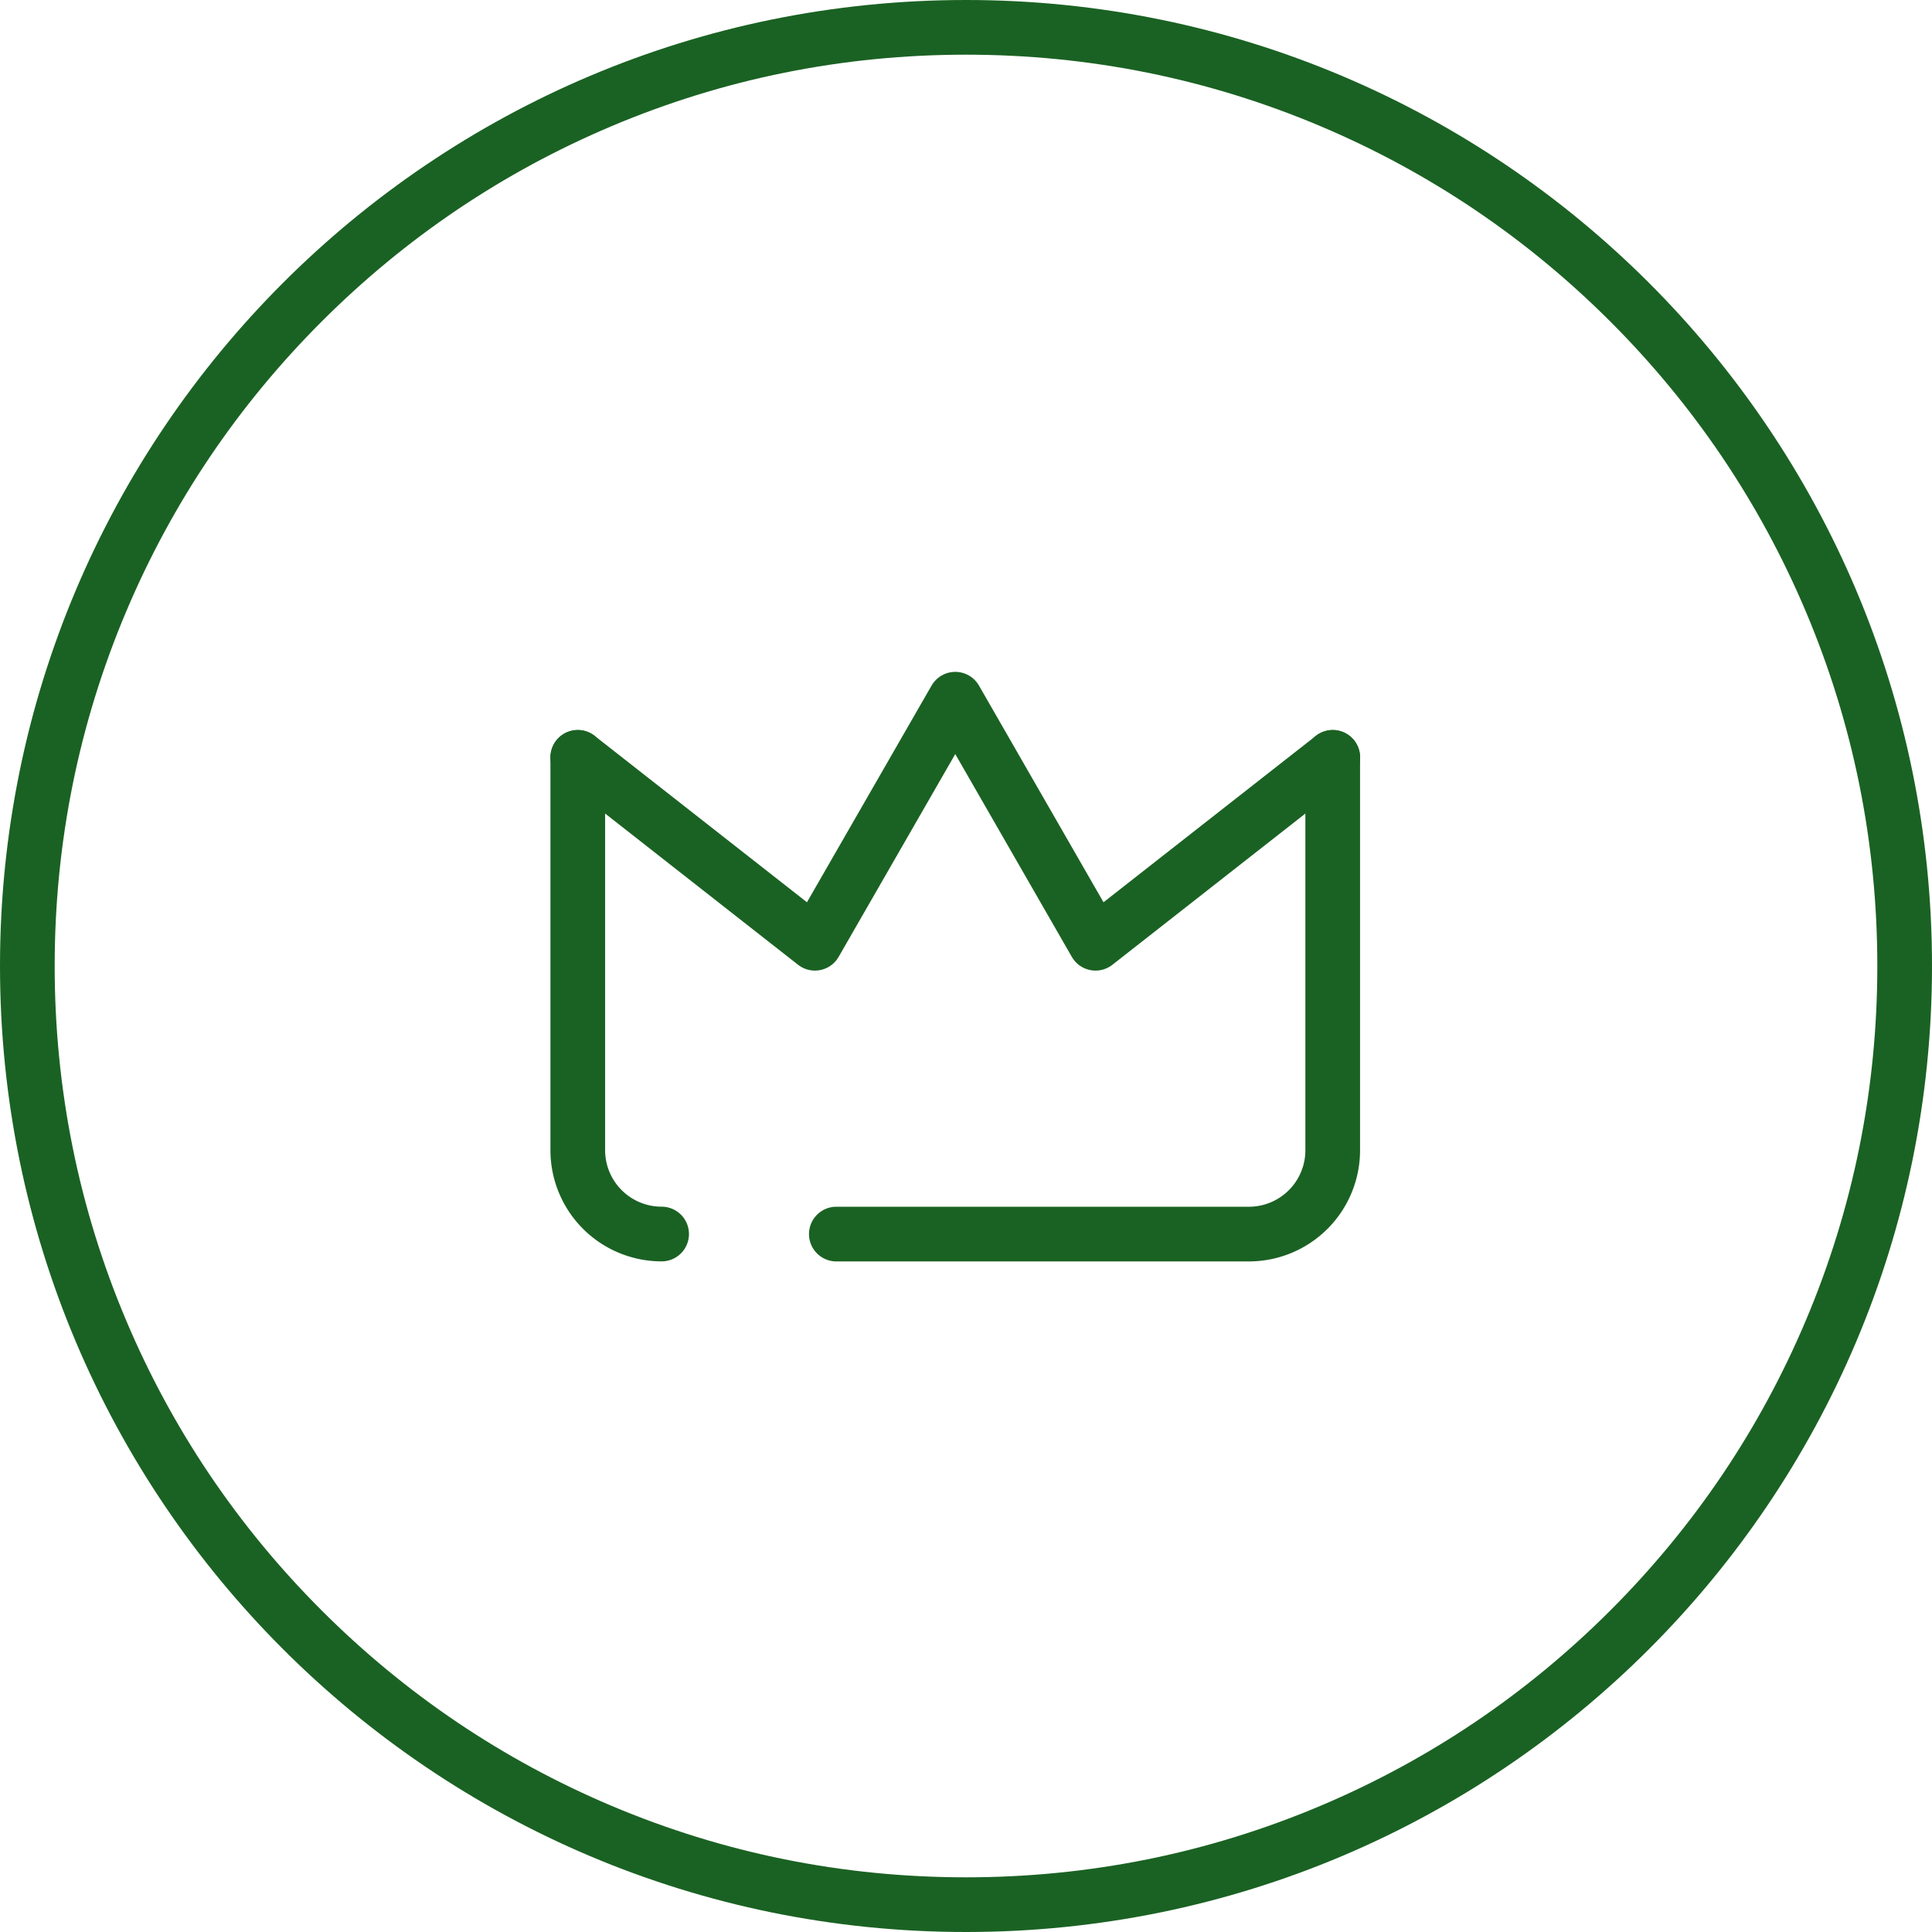 <svg xmlns="http://www.w3.org/2000/svg" xmlns:xlink="http://www.w3.org/1999/xlink" width="106" height="106" viewBox="0 0 106 106">
  <defs>
    <clipPath id="clip-path">
      <rect id="Retângulo_39" data-name="Retângulo 39" width="46.025" height="33.948" fill="none" stroke="#1a6223" stroke-width="3"/>
    </clipPath>
  </defs>
  <g id="Grupo_132" data-name="Grupo 132" transform="translate(-9 -5)">
    <g id="BG" transform="translate(38.399 41.061)">
      <g id="Grupo_113" data-name="Grupo 113" transform="translate(0 0)">
        <g id="Grupo_112" data-name="Grupo 112" transform="translate(0 0)" clip-path="url(#clip-path)">
          <path id="Caminho_155" data-name="Caminho 155" d="M2,4.773V26.325a4.6,4.6,0,0,0,4.6,4.6" transform="translate(0.301 0.719)" fill="none" stroke="#1a6223" stroke-linecap="round" stroke-linejoin="round" stroke-width="3"/>
          <path id="Caminho_156" data-name="Caminho 156" d="M14.329,30.928H36.963a4.6,4.6,0,0,0,4.6-4.6V4.773" transform="translate(2.158 0.719)" fill="none" stroke="#1a6223" stroke-linecap="round" stroke-linejoin="round" stroke-width="3"/>
          <path id="Caminho_157" data-name="Caminho 157" d="M43.422,5.191,30.407,15.39,22.711,2l-7.7,13.39L2,5.191" transform="translate(0.301 0.301)" fill="none" stroke="#1a6223" stroke-linecap="round" stroke-linejoin="round" stroke-width="3"/>
        </g>
      </g>
    </g>
    <g id="Caminho_186" data-name="Caminho 186" transform="translate(9 5)" fill="none">
      <path d="M53,0A53,53,0,1,1,0,53,53,53,0,0,1,53,0Z" stroke="none"/>
      <path d="M 53 3 C 46.249 3 39.701 4.322 33.539 6.928 C 27.585 9.446 22.238 13.052 17.645 17.645 C 13.052 22.238 9.446 27.585 6.928 33.539 C 4.322 39.701 3 46.249 3 53 C 3 59.751 4.322 66.299 6.928 72.461 C 9.446 78.415 13.052 83.762 17.645 88.355 C 22.238 92.948 27.585 96.554 33.539 99.072 C 39.701 101.678 46.249 103 53 103 C 59.751 103 66.299 101.678 72.461 99.072 C 78.415 96.554 83.762 92.948 88.355 88.355 C 92.948 83.762 96.554 78.415 99.072 72.461 C 101.678 66.299 103 59.751 103 53 C 103 46.249 101.678 39.701 99.072 33.539 C 96.554 27.585 92.948 22.238 88.355 17.645 C 83.762 13.052 78.415 9.446 72.461 6.928 C 66.299 4.322 59.751 3 53 3 M 53 0 C 82.271 0 106 23.729 106 53 C 106 82.271 82.271 106 53 106 C 23.729 106 0 82.271 0 53 C 0 23.729 23.729 0 53 0 Z" stroke="none" fill="#1a6223"/>
    </g>
  </g>
</svg>
